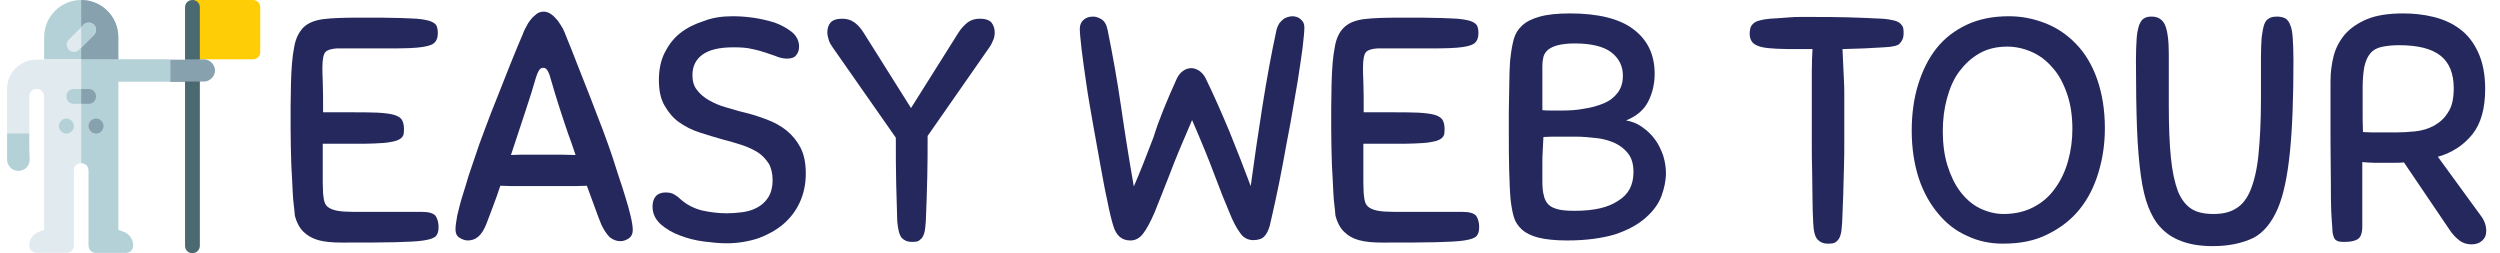 <?xml version="1.0" encoding="utf-8"?>
<!-- Generator: Adobe Illustrator 21.1.0, SVG Export Plug-In . SVG Version: 6.00 Build 0)  -->
<svg version="1.1" id="Layer_1" xmlns="http://www.w3.org/2000/svg" xmlns:xlink="http://www.w3.org/1999/xlink" x="0px" y="0px"
	 viewBox="0 0 708 71.7" style="enable-background:new 0 0 708 71.7;" xml:space="preserve">
<style type="text/css">
	.st0{enable-background:new    ;}
	.st1{fill:#24285D;}
	.st2{fill:#FFCD05;}
	.st3{fill:#88A1AF;}
	.st4{fill:#B4D1D7;}
	.st5{fill:#4B6970;}
	.st6{fill:#E1EAEF;}
</style>
<g class="st0">
	<path class="st1" d="M82.9,54.5c-0.1-1.9-0.2-4.5-0.4-7.8c-0.1-3.3-0.2-6.7-0.2-10.2c0-2,0-4,0-6.2c0-2.1,0.1-4.3,0.1-6.5
		c0.1-4.4,0.4-7.9,0.9-10.4c0.4-2.5,1.4-4.4,2.7-5.7c1.4-1.3,3.3-2,5.7-2.3c2.5-0.3,5.7-0.4,9.8-0.4c0.1,0,0.7,0,1.9,0
		c1.2,0,2.7,0,4.5,0c1.7,0,3.6,0.1,5.4,0.1c1.9,0.1,3.5,0.1,4.7,0.2c1.3,0.1,2.4,0.3,3.2,0.5c0.8,0.2,1.4,0.5,1.8,0.8
		c0.4,0.3,0.7,0.7,0.8,1.2c0.1,0.4,0.2,0.9,0.2,1.5c0,1.4-0.4,2.4-1.2,3c-0.8,0.6-2.4,1-4.8,1.2c-1.2,0.1-3,0.2-5.3,0.2
		c-2.3,0-4.7,0-7.1,0c-2.4,0-4.6,0-6.5,0c-1.9,0-3.1,0-3.6,0c-1.6,0.1-2.7,0.4-3.3,1c-0.6,0.6-0.9,2.1-0.9,4.5c0,0.5,0,1.8,0.1,3.9
		c0.1,2.1,0.1,5,0.1,8.7h7.5c3.2,0,5.8,0,7.8,0.1c2,0.1,3.6,0.3,4.7,0.6c1.1,0.3,1.9,0.8,2.3,1.4c0.4,0.7,0.6,1.5,0.6,2.6
		c0,0.5,0,1-0.1,1.5c-0.1,0.4-0.3,0.8-0.8,1.2c-0.4,0.3-1,0.6-1.8,0.8c-0.8,0.2-1.9,0.4-3.3,0.5c-1.7,0.1-3.4,0.2-4.9,0.2
		c-1.5,0-3,0-4.5,0h-7.6c0,0.9,0,2,0,3.2c0,1.3,0,2.6,0,3.9c0,1.3,0,2.6,0,3.9c0,1.3,0.1,2.3,0.1,3.1c0.1,1,0.2,1.8,0.4,2.4
		c0.2,0.7,0.6,1.2,1.2,1.6c0.6,0.4,1.4,0.7,2.5,0.9c1.1,0.2,2.6,0.3,4.5,0.3h19.3c2.1,0,3.4,0.4,4,1.2c0.5,0.8,0.8,1.8,0.8,3.1
		c0,1.1-0.2,1.9-0.7,2.5c-0.5,0.6-1.6,1-3.5,1.3c-1.8,0.3-4.6,0.4-8.2,0.5c-3.6,0.1-8.6,0.1-15,0.1c-2.7,0-4.9-0.2-6.7-0.7
		c-1.7-0.5-3.1-1.3-4.2-2.4s-1.9-2.6-2.4-4.5C83.4,59.3,83,57.1,82.9,54.5z"/>
	<path class="st1" d="M170.3,63.6c-0.6-1.4-1.2-3.1-1.9-5c-0.7-1.9-1.4-3.9-2.2-6c-1.8,0.1-3.7,0.1-5.7,0.1s-4,0-6,0
		c-2.6,0-4.9,0-7,0c-2.1,0-4,0-5.8-0.1c-0.7,2.1-1.4,4.1-2.1,5.9c-0.7,1.9-1.3,3.5-1.9,5c-1.2,3.1-2.9,4.6-5.2,4.6
		c-0.8,0-1.6-0.3-2.4-0.8c-0.8-0.5-1.1-1.3-1.1-2.3c0-1,0.2-2.4,0.5-4c0.4-1.6,0.8-3.4,1.4-5.3c0.6-1.9,1.2-3.8,1.8-5.9
		c0.7-2,1.3-3.9,1.9-5.6c0.6-1.9,1.5-4.4,2.6-7.3c1.1-3,2.3-6.1,3.6-9.3c1.3-3.2,2.5-6.4,3.8-9.6c1.3-3.2,2.4-5.9,3.4-8.2
		c0.2-0.6,0.5-1.3,0.9-2c0.4-0.8,0.8-1.5,1.3-2.1c0.5-0.7,1.1-1.2,1.7-1.7c0.6-0.5,1.3-0.7,2.1-0.7c0.8,0,1.5,0.3,2.2,0.8
		c0.7,0.5,1.2,1.1,1.8,1.8c0.5,0.7,1,1.5,1.4,2.2c0.4,0.8,0.7,1.5,0.9,2.1c1,2.4,2.1,5.2,3.3,8.3c1.2,3.1,2.5,6.3,3.7,9.4
		c1.2,3.2,2.4,6.2,3.5,9.1c1.1,2.9,1.9,5.3,2.6,7.3c0.5,1.7,1.2,3.6,1.8,5.6c0.7,2,1.3,3.9,1.9,5.9c0.6,1.9,1.1,3.7,1.5,5.4
		c0.4,1.7,0.6,3,0.6,4c0,1-0.4,1.8-1.1,2.3c-0.8,0.5-1.5,0.8-2.4,0.8c-1.1,0-2.1-0.4-3-1.1C171.8,66.3,171,65.1,170.3,63.6z
		 M154.4,43.8c1.4,0,2.9,0,4.3,0s2.9,0.1,4.3,0.1c-0.7-2.1-1.4-4.2-2.2-6.3c-0.7-2.1-1.4-4.1-2-6c-0.6-1.9-1.2-3.7-1.7-5.4
		c-0.5-1.7-0.9-3.1-1.3-4.4c-0.2-0.8-0.5-1.4-0.8-1.9c-0.3-0.5-0.7-0.7-1.2-0.7c-0.5,0-0.9,0.3-1.2,0.8c-0.3,0.5-0.6,1.2-0.8,1.9
		c-0.7,2.5-1.7,5.7-3,9.6c-1.3,3.9-2.7,8.1-4.1,12.4c1.6-0.1,3.2-0.1,4.9-0.1C151.3,43.8,152.9,43.8,154.4,43.8z"/>
	<path class="st1" d="M207.4,4.6c1.7,0,3.6,0.1,5.8,0.4c2.2,0.3,4.2,0.8,6.2,1.4c1.9,0.7,3.5,1.6,4.9,2.7c1.3,1.1,2,2.5,2,4.1
		c0,1-0.3,1.8-0.8,2.4c-0.5,0.7-1.4,1-2.6,1c-0.9,0-1.8-0.2-2.7-0.5c-0.9-0.4-2-0.7-3.1-1.1c-1.2-0.4-2.5-0.8-4-1.1
		c-1.5-0.4-3.3-0.5-5.4-0.5c-4,0-6.9,0.7-8.8,2.1c-1.9,1.4-2.8,3.3-2.8,5.8c0,1.7,0.4,3.1,1.3,4.2c0.8,1.1,2,2.1,3.4,2.9
		c1.4,0.8,3,1.5,4.8,2c1.8,0.5,3.6,1.1,5.4,1.5c2.1,0.5,4.2,1.2,6.3,2c2.1,0.8,3.9,1.8,5.5,3.1c1.6,1.3,2.9,2.9,3.9,4.8
		c1,1.9,1.5,4.4,1.5,7.3c0,3.1-0.6,5.8-1.7,8.2c-1.1,2.4-2.7,4.5-4.7,6.2c-2,1.7-4.4,3-7.1,4c-2.8,0.9-5.8,1.4-9,1.4
		c-1.8,0-3.9-0.2-6.3-0.5c-2.4-0.3-4.7-0.9-6.8-1.7c-2.2-0.8-4-1.9-5.5-3.2c-1.5-1.4-2.3-3-2.3-5c0-1.2,0.3-2.2,0.9-2.9
		c0.6-0.7,1.6-1.1,2.8-1.1c1,0,1.9,0.2,2.5,0.6c0.7,0.4,1.2,0.8,1.7,1.3c1.8,1.6,3.8,2.6,6.1,3.2c2.3,0.5,4.6,0.8,7,0.8
		c1.4,0,2.8-0.1,4.4-0.3c1.5-0.2,2.9-0.6,4.2-1.3c1.3-0.7,2.3-1.6,3.1-2.8c0.8-1.2,1.3-2.9,1.3-5c0-1.9-0.4-3.5-1.1-4.7
		c-0.8-1.2-1.8-2.3-3-3.1c-1.3-0.8-2.7-1.5-4.5-2.1s-3.6-1.1-5.5-1.6c-2.2-0.6-4.4-1.3-6.6-2c-2.2-0.7-4.1-1.7-5.8-2.9
		c-1.7-1.2-3-2.8-4.1-4.7c-1.1-1.9-1.6-4.3-1.6-7.2c0-2.9,0.5-5.5,1.6-7.7c1.1-2.2,2.5-4.1,4.4-5.6c1.9-1.5,4.1-2.6,6.6-3.4
		C201.7,5,204.5,4.6,207.4,4.6z"/>
	<path class="st1" d="M254.1,62.6c-0.1-3.3-0.2-6.8-0.3-10.6c-0.1-3.7-0.1-8.1-0.1-13l-17.9-25.6c-0.5-0.7-0.9-1.4-1.1-2.1
		s-0.4-1.4-0.4-2.1c0-1.1,0.3-2.1,0.9-2.8c0.6-0.7,1.7-1.1,3.3-1.1c1.3,0,2.4,0.3,3.4,1c1,0.7,1.9,1.7,2.7,3L258,30.6l13.4-21.3
		c0.8-1.3,1.8-2.3,2.7-3c1-0.7,2.1-1,3.4-1c1.6,0,2.7,0.4,3.3,1.1c0.6,0.8,0.9,1.7,0.9,2.8c0,0.7-0.1,1.4-0.4,2.1s-0.6,1.4-1.1,2.1
		l-17.5,25.1c0,4.1,0,8-0.1,11.7c-0.1,3.8-0.2,7.8-0.4,12.3c-0.1,1.4-0.2,2.6-0.4,3.3c-0.2,0.8-0.5,1.4-0.9,1.8
		c-0.4,0.4-0.8,0.7-1.2,0.8c-0.5,0.1-1,0.1-1.6,0.1c-1.1,0-2-0.4-2.7-1.1C254.7,66.6,254.3,65,254.1,62.6z"/>
</g>
<g class="st0">
	<path class="st1" d="M333.3,22.2c0.4-0.8,0.9-1.5,1.7-2.1c0.7-0.5,1.5-0.8,2.4-0.8c0.8,0,1.5,0.3,2.3,0.8c0.7,0.5,1.3,1.2,1.7,2
		c2.3,4.7,4.5,9.7,6.8,15.2c2.2,5.4,4.2,10.6,6,15.4c1-7.4,2.1-14.9,3.3-22.5c1.2-7.6,2.5-14.8,4-21.7c0.2-0.8,0.5-1.4,0.8-1.9
		c0.4-0.5,0.8-0.9,1.2-1.2c0.4-0.3,0.9-0.5,1.3-0.6c0.4-0.1,0.8-0.2,1.1-0.2c1,0,1.9,0.3,2.5,0.9c0.7,0.6,1,1.3,1,2.3
		c0,1.1-0.2,3-0.5,5.7c-0.4,2.7-0.8,5.9-1.4,9.5c-0.6,3.6-1.3,7.5-2,11.6c-0.8,4.1-1.5,8-2.2,11.8c-0.7,3.8-1.4,7.2-2.1,10.4
		c-0.7,3.1-1.2,5.5-1.6,7.1c-0.4,1.4-0.9,2.4-1.6,3.1c-0.7,0.7-1.8,1-3.1,1c-1.4,0-2.7-0.6-3.6-1.9c-1-1.3-2.1-3.3-3.2-6.1
		c-1.2-2.8-2.6-6.3-4.2-10.6c-1.6-4.3-3.7-9.4-6.3-15.4c-2.6,6-4.8,11.2-6.4,15.5c-1.7,4.3-3.1,7.9-4.2,10.6
		c-1.2,2.8-2.3,4.8-3.3,6.1c-1,1.3-2.2,1.9-3.6,1.9c-2.4,0-4-1.4-4.8-4.1c-0.5-1.6-1.1-4-1.7-7.1c-0.7-3.1-1.3-6.5-2-10.3
		c-0.7-3.8-1.4-7.7-2.1-11.7c-0.7-4-1.4-7.9-1.9-11.5c-0.5-3.6-1-6.8-1.3-9.5c-0.3-2.7-0.5-4.6-0.5-5.7c0-1,0.3-1.9,1-2.5
		c0.7-0.7,1.6-1,2.8-1c0.8,0,1.6,0.3,2.4,0.8c0.8,0.5,1.4,1.5,1.7,3.1c1.4,6.9,2.7,14.1,3.8,21.7c1.1,7.6,2.3,15.1,3.6,22.5
		c1.9-4.4,3.7-9,5.6-14C328.2,33.9,330.5,28.4,333.3,22.2z"/>
	<path class="st1" d="M377.6,54.5c-0.1-1.9-0.2-4.5-0.4-7.8c-0.1-3.3-0.2-6.7-0.2-10.2c0-2,0-4,0-6.2c0-2.1,0.1-4.3,0.1-6.5
		c0.1-4.4,0.4-7.9,0.9-10.4c0.4-2.5,1.3-4.4,2.7-5.7c1.4-1.3,3.3-2,5.7-2.3c2.5-0.3,5.7-0.4,9.8-0.4c0.1,0,0.7,0,1.9,0
		c1.2,0,2.7,0,4.5,0s3.6,0.1,5.4,0.1c1.9,0.1,3.5,0.1,4.7,0.2c1.3,0.1,2.4,0.3,3.2,0.5c0.8,0.2,1.4,0.5,1.8,0.8
		c0.4,0.3,0.7,0.7,0.8,1.2c0.1,0.4,0.2,0.9,0.2,1.5c0,1.4-0.4,2.4-1.2,3c-0.8,0.6-2.4,1-4.8,1.2c-1.2,0.1-3,0.2-5.3,0.2
		c-2.3,0-4.7,0-7.1,0c-2.4,0-4.6,0-6.5,0c-1.9,0-3.1,0-3.6,0c-1.6,0.1-2.7,0.4-3.3,1s-0.9,2.1-0.9,4.5c0,0.5,0,1.8,0.1,3.9
		c0.1,2.1,0.1,5,0.1,8.7h7.5c3.2,0,5.8,0,7.8,0.1c2,0.1,3.6,0.3,4.7,0.6c1.1,0.3,1.9,0.8,2.3,1.4c0.4,0.7,0.6,1.5,0.6,2.6
		c0,0.5,0,1-0.1,1.5c-0.1,0.4-0.3,0.8-0.8,1.2c-0.4,0.3-1,0.6-1.8,0.8c-0.8,0.2-1.9,0.4-3.3,0.5c-1.7,0.1-3.4,0.2-4.9,0.2
		c-1.5,0-3,0-4.5,0h-7.6c0,0.9,0,2,0,3.2c0,1.3,0,2.6,0,3.9c0,1.3,0,2.6,0,3.9c0,1.3,0.1,2.3,0.1,3.1c0.1,1,0.2,1.8,0.4,2.4
		c0.2,0.7,0.6,1.2,1.2,1.6c0.6,0.4,1.4,0.7,2.5,0.9c1.1,0.2,2.6,0.3,4.5,0.3h19.3c2.1,0,3.4,0.4,4,1.2c0.5,0.8,0.8,1.8,0.8,3.1
		c0,1.1-0.2,1.9-0.7,2.5c-0.5,0.6-1.6,1-3.5,1.3c-1.8,0.3-4.6,0.4-8.2,0.5c-3.6,0.1-8.6,0.1-15,0.1c-2.7,0-4.9-0.2-6.7-0.7
		s-3.1-1.3-4.2-2.4s-1.9-2.6-2.4-4.5C378.1,59.3,377.7,57.1,377.6,54.5z"/>
	<path class="st1" d="M443.8,68.1c-3.4,0-6.1-0.3-8.1-0.8c-2-0.5-3.6-1.3-4.7-2.3c-1.1-1-1.9-2.2-2.3-3.6c-0.4-1.4-0.7-3.1-0.9-4.9
		c-0.2-2.1-0.3-4.9-0.4-8.3c-0.1-3.5-0.1-7-0.1-10.8c0-1.8,0-3.7,0-5.7c0-2,0.1-4,0.1-5.9c0-1.9,0.1-3.8,0.1-5.4
		c0.1-1.7,0.1-3.1,0.3-4.3c0.2-1.9,0.5-3.5,0.9-5c0.4-1.5,1.2-2.8,2.4-3.9c1.2-1.1,2.8-1.9,5-2.5c2.1-0.6,5-0.9,8.5-0.9
		c8,0,14.1,1.5,18,4.5c4,3,6,7.2,6,12.6c0,2.8-0.6,5.4-1.8,7.8c-1.2,2.4-3.3,4.2-6.3,5.4c1.7,0.3,3.2,0.9,4.6,1.9
		c1.4,1,2.6,2.1,3.6,3.5c1,1.3,1.7,2.9,2.3,4.5c0.5,1.7,0.8,3.3,0.8,5c0,2.2-0.5,4.4-1.3,6.6c-0.9,2.3-2.4,4.3-4.6,6.2
		c-2.2,1.9-5,3.4-8.6,4.6C453.5,67.5,449.1,68.1,443.8,68.1z M446,12.3c-2,0-3.6,0.2-4.8,0.5c-1.2,0.3-2.2,0.8-2.8,1.3
		s-1.1,1.2-1.3,2c-0.2,0.8-0.3,1.6-0.3,2.5v12.6c0.8,0.1,1.7,0.1,2.7,0.1c0.9,0,1.8,0,2.7,0c2.2,0,4.3-0.1,6.3-0.5
		c2.1-0.3,3.9-0.8,5.6-1.5c1.7-0.7,3-1.7,4-3c1-1.3,1.5-2.9,1.5-4.9c0-2.7-1.1-4.9-3.3-6.6C454.2,13.2,450.7,12.3,446,12.3z
		 M462.6,48.7c0-2.2-0.5-3.9-1.5-5.2c-1-1.3-2.3-2.3-3.8-3c-1.6-0.7-3.3-1.2-5.2-1.4c-1.9-0.2-3.8-0.4-5.8-0.4c-1.5,0-3.1,0-4.7,0
		s-3.1,0-4.5,0.1c-0.1,1.3-0.1,2.6-0.2,3.9c-0.1,1.3-0.1,2.6-0.1,3.7c0,1.2,0,2.2,0,3.1c0,0.9,0,1.5,0,1.8c0,1.6,0.1,3,0.4,4
		c0.2,1.1,0.7,2,1.3,2.6c0.7,0.7,1.6,1.1,2.8,1.4c1.2,0.3,2.8,0.4,4.7,0.4c5.3,0,9.4-0.9,12.2-2.8C461.2,55.1,462.6,52.4,462.6,48.7
		z"/>
	<path class="st1" d="M533.5,13.4c-1.7,0.1-3.5,0.2-5.4,0.3c-1.9,0.1-4,0.1-6.3,0.2c0.1,1.6,0.1,3.1,0.2,4.5
		c0.1,1.4,0.1,2.8,0.2,4.3c0.1,1.4,0.1,2.9,0.1,4.5c0,1.6,0,3.3,0,5.2c0,2.7,0,5.3,0,7.8c0,2.5,0,5-0.1,7.5c-0.1,2.5-0.1,5-0.2,7.5
		c-0.1,2.5-0.2,5.1-0.3,7.8c-0.1,1.4-0.2,2.6-0.4,3.3c-0.2,0.8-0.5,1.4-0.9,1.8c-0.4,0.4-0.8,0.7-1.3,0.8c-0.5,0.1-1,0.1-1.6,0.1
		c-1.1,0-2-0.4-2.7-1.1c-0.8-0.8-1.2-2.4-1.3-4.8c-0.1-2.2-0.2-4.4-0.2-6.8c0-2.4-0.1-5-0.1-7.7c-0.1-2.8-0.1-5.7-0.1-9
		c0-3.2,0-6.8,0-10.7c0-3.3,0-6.2,0-8.6c0-2.5,0.1-4.6,0.2-6.4h-3.7c-2.5,0-4.7,0-6.4-0.1c-1.8-0.1-3.2-0.2-4.4-0.5
		c-1.1-0.3-2-0.7-2.5-1.3c-0.5-0.6-0.8-1.4-0.8-2.5c0-0.5,0.1-1,0.2-1.5c0.1-0.5,0.4-0.9,0.8-1.3c0.4-0.4,1-0.7,1.8-0.9
		c0.7-0.2,1.7-0.4,2.9-0.5c1.1-0.1,2.2-0.1,3.1-0.2c0.9-0.1,1.8-0.1,2.7-0.2c0.9-0.1,1.8-0.1,2.8-0.1c1,0,2.1,0,3.3,0
		c3.5,0,6.9,0,10,0.1s6.5,0.2,10,0.4c1.4,0.1,2.5,0.3,3.3,0.5c0.8,0.2,1.4,0.5,1.8,0.9c0.4,0.4,0.7,0.8,0.8,1.3
		c0.1,0.5,0.1,1,0.1,1.6c0,1.1-0.4,2-1.1,2.7C537.6,12.9,536,13.3,533.5,13.4z"/>
	<path class="st1" d="M567.2,69c-3.6,0-7-0.7-10.1-2.2c-3.2-1.4-5.9-3.5-8.2-6.3c-2.3-2.7-4.2-6.1-5.5-10c-1.3-4-2-8.5-2-13.5
		c0-4.7,0.6-9.1,1.8-13s2.9-7.4,5.2-10.3c2.3-2.9,5.2-5.1,8.6-6.7c3.4-1.6,7.4-2.4,11.9-2.4c3.7,0,7.1,0.7,10.4,2
		c3.3,1.3,6.2,3.3,8.7,5.9c2.5,2.6,4.5,5.9,5.9,9.9c1.4,4,2.2,8.6,2.2,13.9c0,4.4-0.6,8.5-1.8,12.5s-2.9,7.4-5.3,10.4
		c-2.4,3-5.4,5.3-9,7.1C576.3,68.2,572.1,69,567.2,69z M567.4,60.6c3.3,0,6.2-0.7,8.6-2c2.5-1.3,4.5-3.1,6.1-5.4
		c1.6-2.2,2.8-4.8,3.6-7.7c0.8-2.9,1.2-5.9,1.2-9c0-3.7-0.5-7-1.5-9.9c-1-2.9-2.3-5.4-4-7.3c-1.7-2-3.6-3.5-5.8-4.5
		c-2.2-1-4.6-1.6-7.1-1.6c-3,0-5.6,0.6-7.9,1.9c-2.3,1.3-4.1,3-5.7,5.1s-2.7,4.7-3.5,7.6c-0.8,2.9-1.2,6-1.2,9.3
		c0,3.5,0.4,6.8,1.3,9.7c0.9,2.9,2.1,5.4,3.6,7.4c1.5,2,3.3,3.6,5.4,4.7C562.8,60,565,60.6,567.4,60.6z"/>
	<path class="st1" d="M626.6,69.7c-6.8,0-11.8-1.9-15-5.6c-1.3-1.4-2.3-3.3-3.2-5.5c-0.9-2.3-1.6-5.2-2.1-8.8
		c-0.5-3.6-0.9-8.1-1.1-13.4c-0.2-5.3-0.3-11.8-0.3-19.4c0-2.5,0.1-4.5,0.2-6.1c0.1-1.6,0.4-2.8,0.7-3.8c0.4-0.9,0.8-1.6,1.4-1.9
		c0.6-0.4,1.3-0.5,2.2-0.5c1.7,0,3,0.8,3.7,2.3c0.7,1.6,1.1,4.3,1.1,8.1c0,1.3,0,2.5,0,3.5c0,1,0,2.1,0,3.1s0,2.2,0,3.5
		c0,1.3,0,2.8,0,4.6c0,6,0.2,11,0.6,14.9c0.4,4,1.1,7.1,2,9.5c1,2.4,2.3,4,3.9,5c1.6,1,3.7,1.4,6.2,1.4c2.6,0,4.7-0.5,6.4-1.6
		c1.7-1,3.1-2.8,4.1-5.3c1-2.5,1.8-5.8,2.2-9.9c0.4-4.1,0.7-9.3,0.7-15.5c0-2.7,0-5,0-6.9c0-1.9,0-3.7,0-5.2c0-2.2,0.1-4.1,0.2-5.6
		c0.2-1.5,0.4-2.7,0.7-3.6c0.3-0.9,0.8-1.5,1.4-1.8c0.6-0.4,1.4-0.5,2.3-0.5c0.9,0,1.7,0.2,2.3,0.5c0.6,0.4,1.1,1,1.4,1.9
		c0.4,0.9,0.6,2.1,0.7,3.7c0.1,1.6,0.2,3.6,0.2,6.2c0,10.6-0.3,19.2-1,26.1c-0.7,6.8-1.8,12.2-3.5,16.1c-1.7,3.9-4,6.7-6.9,8.2
		C634.9,68.9,631.2,69.7,626.6,69.7z"/>
	<path class="st1" d="M680.8,46c-0.8,0.1-1.7,0.1-2.6,0.1c-0.9,0-1.8,0-2.7,0c-1,0-2,0-3.1,0c-1,0-2.2-0.1-3.4-0.2v18.3
		c0,1.9-0.5,3.1-1.4,3.6c-0.9,0.5-2.1,0.7-3.5,0.7c-0.7,0-1.3,0-1.7-0.1c-0.4-0.1-0.8-0.3-1-0.5c-0.3-0.3-0.5-0.7-0.6-1.2
		c-0.2-0.5-0.3-1.3-0.3-2.3c-0.1-1.1-0.2-2.7-0.3-4.7c-0.1-2.1-0.1-4.8-0.1-8.1c0-3.3-0.1-7.3-0.1-12c0-4.7,0-10.2,0-16.6
		c0-2.5,0.3-4.8,0.9-7.2c0.6-2.3,1.7-4.3,3.2-6.1c1.6-1.8,3.7-3.2,6.3-4.3c2.7-1.1,6.1-1.6,10.2-1.6c2.9,0,5.8,0.3,8.6,1
		c2.8,0.7,5.3,1.8,7.4,3.4c2.2,1.6,3.9,3.8,5.2,6.6c1.3,2.8,2,6.2,2,10.4c0,5.5-1.2,9.8-3.6,12.8c-2.4,3-5.6,5.2-9.8,6.4l12.1,16.6
		c1.1,1.4,1.6,2.9,1.6,4.4c0,1.2-0.4,2.1-1.2,2.8c-0.8,0.7-1.8,1-3,1c-1.3,0-2.5-0.4-3.4-1.1c-1-0.8-1.9-1.7-2.7-2.9L680.8,46z
		 M694.9,25c0-4.1-1.2-7.2-3.7-9.2c-2.5-2-6.4-3-11.8-3c-2,0-3.6,0.2-5,0.5c-1.3,0.3-2.4,0.9-3.1,1.8c-0.8,0.9-1.3,2.1-1.7,3.7
		c-0.3,1.6-0.5,3.6-0.5,6.1c0,1.7,0,3.8,0,6.1s0,4.5,0.1,6.4c1.4,0.1,2.9,0.1,4.6,0.1s3.3,0,4.8,0c1.7,0,3.5-0.1,5.4-0.3
		c1.9-0.2,3.6-0.7,5.3-1.6c1.6-0.9,3-2.1,4-3.8C694.4,30.2,694.9,27.9,694.9,25z"/>
</g>
<g>
	<path class="st2" d="M73.7,2.1v12.6c0,1.2-0.9,2.1-2.1,2.1H54.5V0h17.1C72.8,0,73.7,0.9,73.7,2.1z"/>
	<path class="st3" d="M52.4,16.8l1.5,3.2l-1.5,3.2h-4.2l-1.6-2.8l1.6-3.5h4.2V16.8z"/>
	<path class="st4" d="M8.3,37.8V42l-3.2,1.1L2,42v-4.2l3.2-1.1L8.3,37.8z"/>
	<path class="st5" d="M54.5,71.7c-1.2,0-2.1-0.9-2.1-2.1V2.1c0-1.2,0.9-2.1,2.1-2.1s2.1,0.9,2.1,2.1v67.5
		C56.6,70.7,55.7,71.7,54.5,71.7z"/>
	<path class="st4" d="M8.3,42H2v3.2c0,1.7,1.4,3.2,3.2,3.2s3.2-1.4,3.2-3.2L8.3,42L8.3,42z"/>
	<path class="st6" d="M2,25.2v12.6h6.3V27.3c0-1.2,0.9-2.1,2.1-2.1s2.1,0.9,2.1,2.1v37.8l-1.4,0.5c-1.7,0.6-2.8,2.2-2.8,3.9
		c0,1.2,0.9,2.1,2.1,2.1h8.4c1.2,0,2.1-0.9,2.1-2.1V48.3c0-1.2,0.9-2.1,2.1-2.1s2.1,0.9,2.1,2.1v21.3c0,1.2,0.9,2.1,2.1,2.1h8.4
		c1.2,0,2.1-0.9,2.1-2.1c0-1.8-1.1-3.4-2.8-3.9l-1.4-0.5v-42h14.7v-6.3H10.4C5.8,16.8,2,20.6,2,25.2z"/>
	<path class="st3" d="M57.7,16.8h-5.3v6.3h5.3c1.7,0,3.2-1.4,3.2-3.2C60.8,18.2,59.4,16.8,57.7,16.8z"/>
	<path class="st4" d="M23,16.8h25.2v6.3H33.5v42l1.4,0.5c1.7,0.6,2.8,2.2,2.8,3.9c0,1.2-0.9,2.1-2.1,2.1h-8.4
		c-1.2,0-2.1-0.9-2.1-2.1V48.3c0-1.2-0.9-2.1-2.1-2.1C23,46.2,23,16.8,23,16.8z"/>
	<path class="st4" d="M33.5,10.5v6.3h-21v-6.3C12.5,4.7,17.2,0,23,0S33.5,4.7,33.5,10.5z"/>
	<path class="st3" d="M33.5,10.5v6.3H23V0C28.8,0,33.5,4.7,33.5,10.5z"/>
	<path class="st6" d="M26.6,9.9l-4.2,4.2c-0.8,0.8-2.1,0.8-2.9,0s-0.8-2.1,0-2.9L23.7,7c0.8-0.8,2.1-0.8,2.9,0
		C27.4,7.7,27.4,9.1,26.6,9.9z"/>
	<path class="st4" d="M26.6,9.9L23,13.4V7.6L23.6,7c0.8-0.8,2.1-0.8,2.9,0C27.4,7.7,27.4,9.1,26.6,9.9z"/>
	<path class="st4" d="M27.2,27.3c0,1.2-0.9,2.1-2.1,2.1h-4.2c-1.2,0-2.1-0.9-2.1-2.1s0.9-2.1,2.1-2.1h4.2
		C26.3,25.2,27.2,26.1,27.2,27.3z"/>
	<path class="st3" d="M27.2,27.3c0,1.2-0.9,2.1-2.1,2.1H23v-4.2h2.1C26.3,25.2,27.2,26.1,27.2,27.3z"/>
	<path class="st4" d="M18.1,33.7c1.1-0.4,2.3,0.2,2.7,1.3s-0.2,2.3-1.3,2.7c-1.1,0.4-2.3-0.2-2.7-1.3C16.4,35.3,17,34.1,18.1,33.7"
		/>
	<path class="st3" d="M26.5,33.7c1.1-0.4,2.3,0.2,2.7,1.3s-0.2,2.3-1.3,2.7c-1.1,0.4-2.3-0.2-2.7-1.3C24.8,35.3,25.4,34.1,26.5,33.7
		"/>
</g>
</svg>
